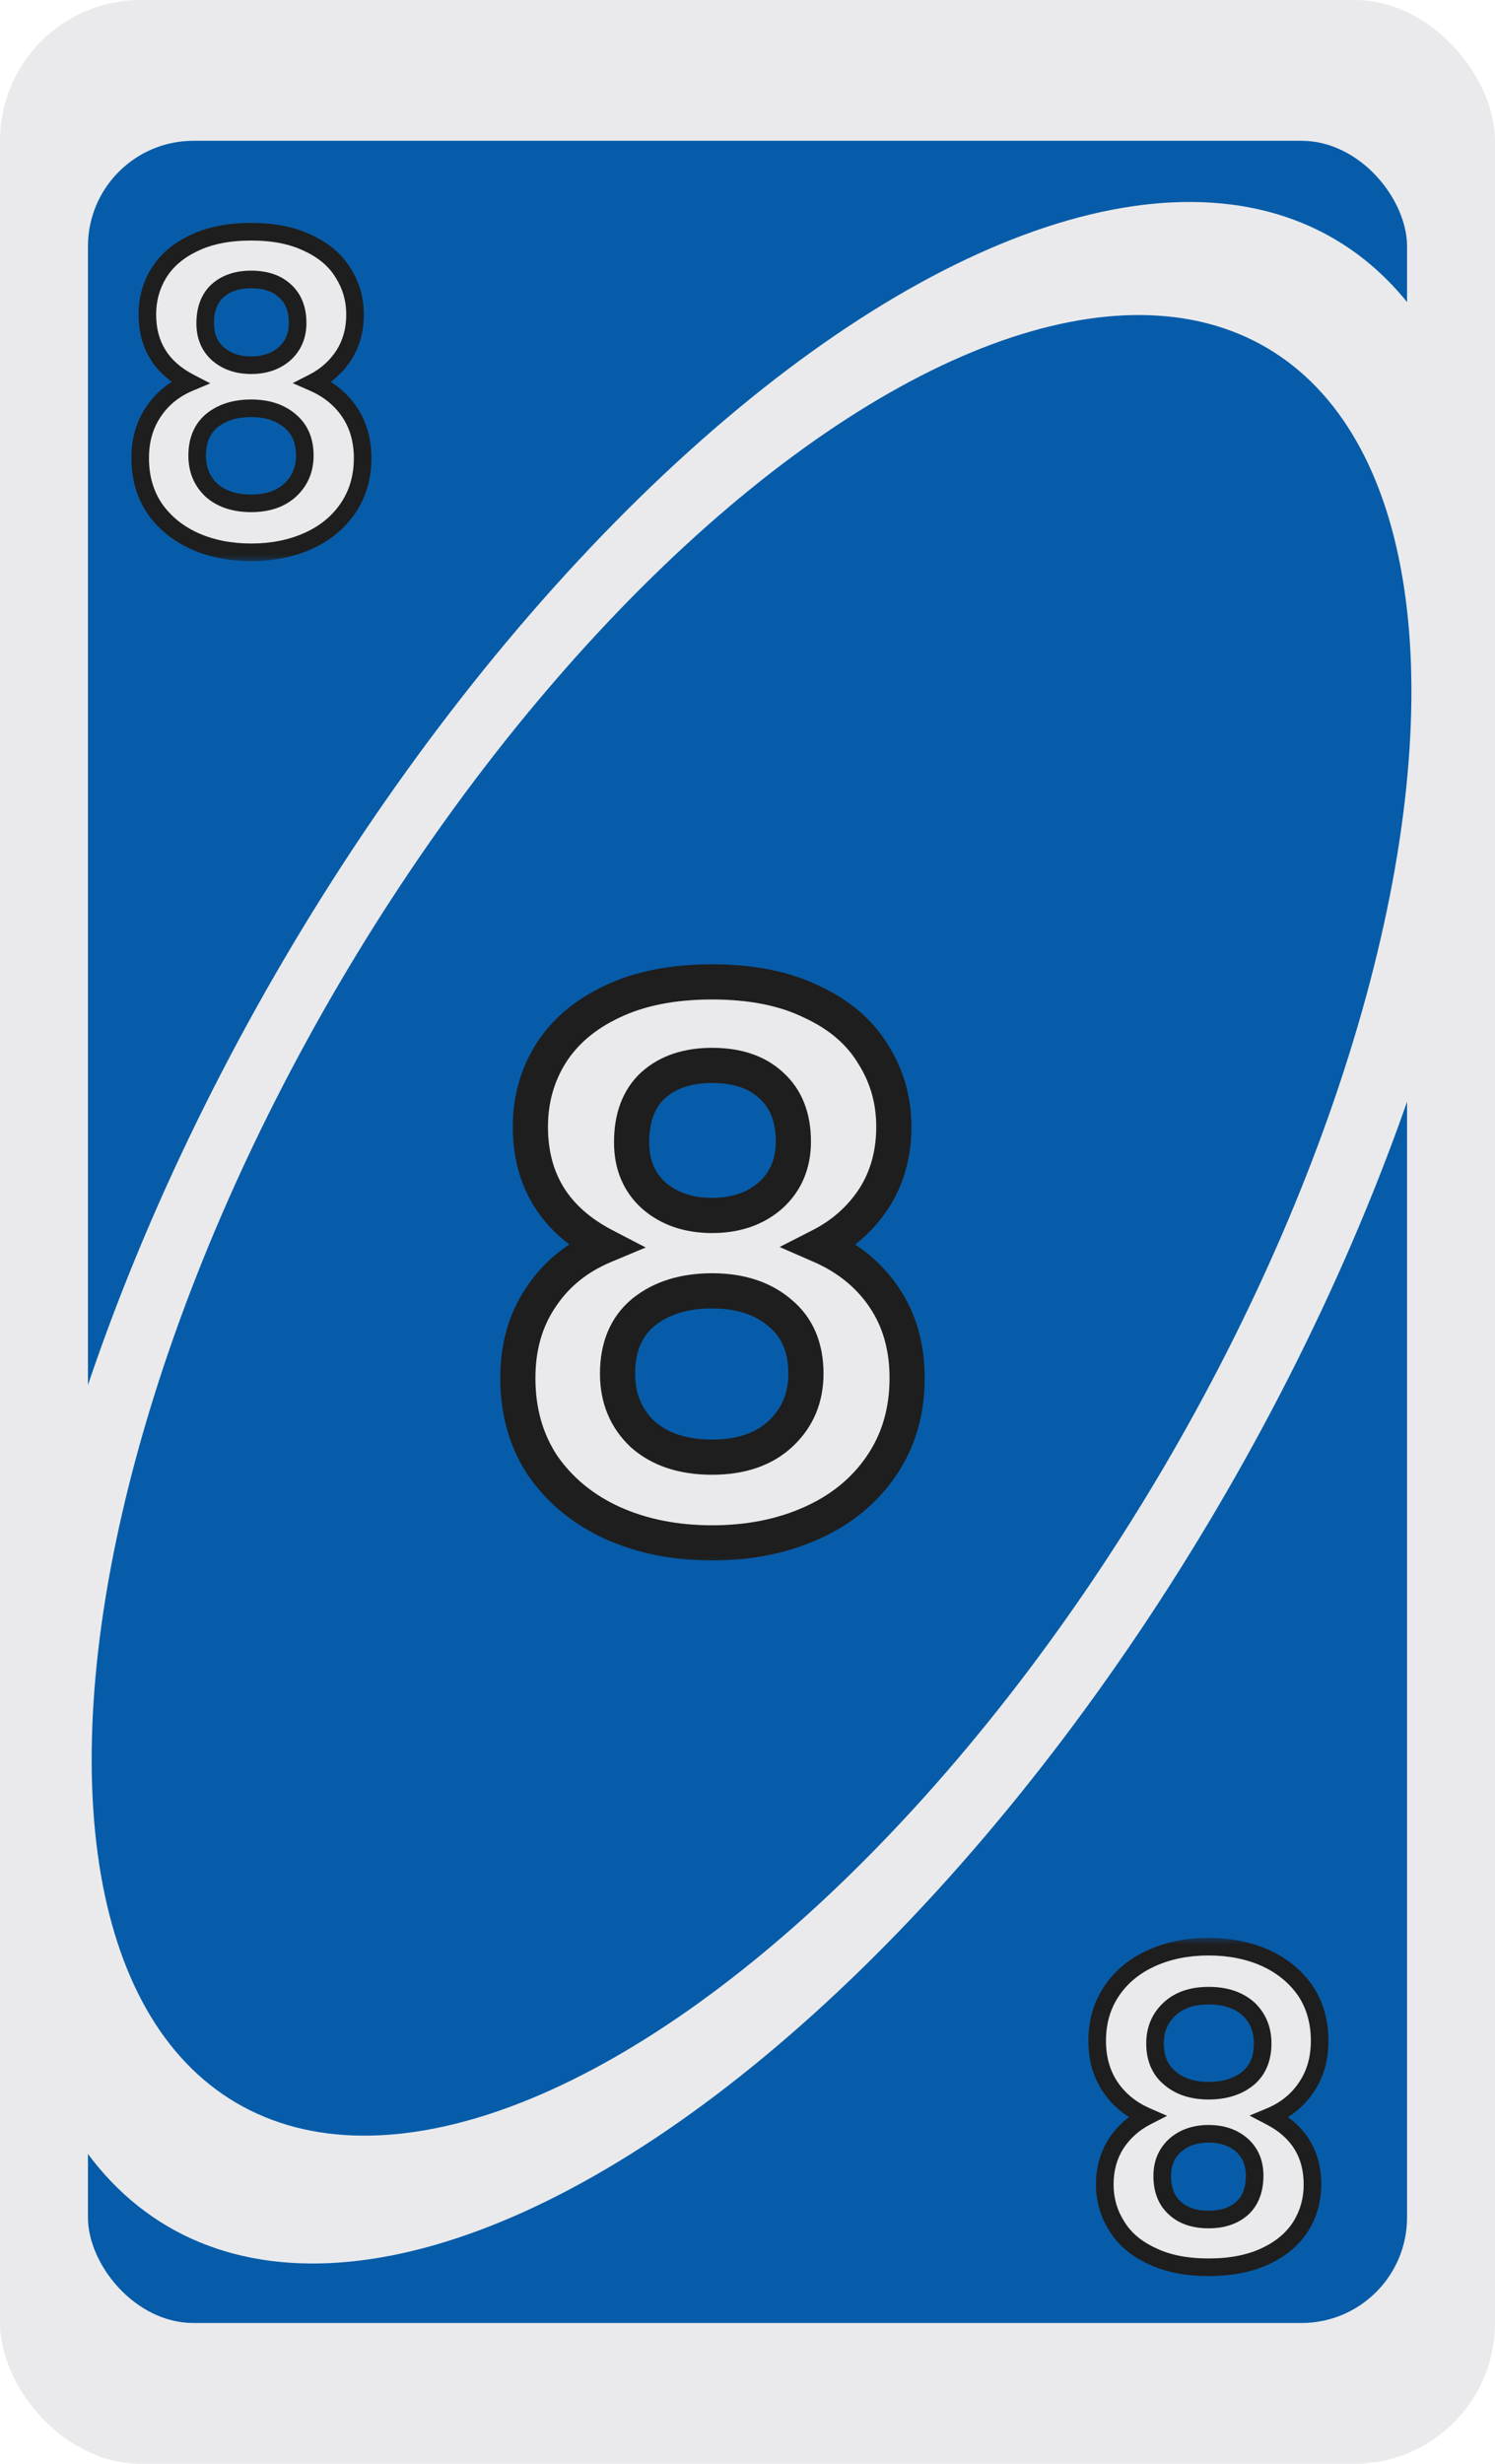<svg width="85" height="140" viewBox="0 0 85 140" fill="none" xmlns="http://www.w3.org/2000/svg">
<g id="Blue- 8">
<g clip-path="url(#clip0_8_42456)">
<rect width="85" height="140" rx="8" fill="#EAEAEC"/>
<rect id="Rectangle 1" x="5" y="8" width="75" height="124" rx="6" fill="#075CA9"/>
<ellipse id="Ellipse 1" cx="42.708" cy="70.048" rx="65.486" ry="30.77" transform="rotate(-59.556 42.708 70.048)" fill="#EAEAEC"/>
<ellipse id="Ellipse 2" cx="42.73" cy="69.628" rx="57.833" ry="27.174" transform="rotate(-59.556 42.73 69.628)" fill="#075CA9"/>
<g id="8" filter="url(#filter0_d_8_42456)">
<mask id="path-5-outside-1_8_42456" maskUnits="userSpaceOnUse" x="8" y="11" width="15" height="20" fill="black">
<rect fill="white" x="8" y="11" width="15" height="20"/>
<path d="M11.778 20.736C10.178 19.904 9.378 18.616 9.378 16.872C9.378 16.008 9.594 15.224 10.026 14.52C10.474 13.8 11.138 13.232 12.018 12.816C12.914 12.384 14.002 12.168 15.282 12.168C16.562 12.168 17.642 12.384 18.522 12.816C19.418 13.232 20.082 13.8 20.514 14.52C20.962 15.224 21.186 16.008 21.186 16.872C21.186 17.752 20.97 18.528 20.538 19.2C20.106 19.856 19.53 20.368 18.81 20.736C19.69 21.12 20.378 21.68 20.874 22.416C21.37 23.152 21.618 24.024 21.618 25.032C21.618 26.12 21.338 27.072 20.778 27.888C20.234 28.688 19.482 29.304 18.522 29.736C17.562 30.168 16.482 30.384 15.282 30.384C14.082 30.384 13.002 30.168 12.042 29.736C11.098 29.304 10.346 28.688 9.786 27.888C9.242 27.072 8.97 26.12 8.97 25.032C8.97 24.024 9.218 23.152 9.714 22.416C10.21 21.664 10.898 21.104 11.778 20.736ZM17.922 17.352C17.922 16.568 17.682 15.96 17.202 15.528C16.738 15.096 16.098 14.88 15.282 14.88C14.482 14.88 13.842 15.096 13.362 15.528C12.898 15.96 12.666 16.576 12.666 17.376C12.666 18.096 12.906 18.672 13.386 19.104C13.882 19.536 14.514 19.752 15.282 19.752C16.05 19.752 16.682 19.536 17.178 19.104C17.674 18.656 17.922 18.072 17.922 17.352ZM15.282 22.2C14.37 22.2 13.626 22.432 13.05 22.896C12.49 23.36 12.21 24.024 12.21 24.888C12.21 25.688 12.482 26.344 13.026 26.856C13.586 27.352 14.338 27.6 15.282 27.6C16.226 27.6 16.97 27.344 17.514 26.832C18.058 26.32 18.33 25.672 18.33 24.888C18.33 24.04 18.05 23.384 17.49 22.92C16.93 22.44 16.194 22.2 15.282 22.2Z"/>
</mask>
<path d="M11.778 20.736C10.178 19.904 9.378 18.616 9.378 16.872C9.378 16.008 9.594 15.224 10.026 14.52C10.474 13.8 11.138 13.232 12.018 12.816C12.914 12.384 14.002 12.168 15.282 12.168C16.562 12.168 17.642 12.384 18.522 12.816C19.418 13.232 20.082 13.8 20.514 14.52C20.962 15.224 21.186 16.008 21.186 16.872C21.186 17.752 20.97 18.528 20.538 19.2C20.106 19.856 19.53 20.368 18.81 20.736C19.69 21.12 20.378 21.68 20.874 22.416C21.37 23.152 21.618 24.024 21.618 25.032C21.618 26.12 21.338 27.072 20.778 27.888C20.234 28.688 19.482 29.304 18.522 29.736C17.562 30.168 16.482 30.384 15.282 30.384C14.082 30.384 13.002 30.168 12.042 29.736C11.098 29.304 10.346 28.688 9.786 27.888C9.242 27.072 8.97 26.12 8.97 25.032C8.97 24.024 9.218 23.152 9.714 22.416C10.21 21.664 10.898 21.104 11.778 20.736ZM17.922 17.352C17.922 16.568 17.682 15.96 17.202 15.528C16.738 15.096 16.098 14.88 15.282 14.88C14.482 14.88 13.842 15.096 13.362 15.528C12.898 15.96 12.666 16.576 12.666 17.376C12.666 18.096 12.906 18.672 13.386 19.104C13.882 19.536 14.514 19.752 15.282 19.752C16.05 19.752 16.682 19.536 17.178 19.104C17.674 18.656 17.922 18.072 17.922 17.352ZM15.282 22.2C14.37 22.2 13.626 22.432 13.05 22.896C12.49 23.36 12.21 24.024 12.21 24.888C12.21 25.688 12.482 26.344 13.026 26.856C13.586 27.352 14.338 27.6 15.282 27.6C16.226 27.6 16.97 27.344 17.514 26.832C18.058 26.32 18.33 25.672 18.33 24.888C18.33 24.04 18.05 23.384 17.49 22.92C16.93 22.44 16.194 22.2 15.282 22.2Z" fill="#EAEAEC"/>
<path d="M11.778 20.736L11.971 21.197L12.957 20.785L12.009 20.292L11.778 20.736ZM10.026 14.52L9.602 14.256L9.6 14.258L10.026 14.52ZM12.018 12.816L12.232 13.268L12.235 13.266L12.018 12.816ZM18.522 12.816L18.302 13.265L18.312 13.27L18.522 12.816ZM20.514 14.52L20.085 14.777L20.092 14.788L20.514 14.52ZM20.538 19.2L20.956 19.475L20.959 19.47L20.538 19.2ZM18.81 20.736L18.583 20.291L17.642 20.772L18.61 21.194L18.81 20.736ZM20.778 27.888L20.366 27.605L20.365 27.607L20.778 27.888ZM12.042 29.736L11.834 30.191L11.837 30.192L12.042 29.736ZM9.786 27.888L9.37 28.165L9.377 28.175L9.786 27.888ZM9.714 22.416L10.129 22.695L10.132 22.691L9.714 22.416ZM17.202 15.528L16.861 15.894L16.868 15.9L17.202 15.528ZM13.362 15.528L13.028 15.156L13.021 15.162L13.362 15.528ZM13.386 19.104L13.052 19.476L13.058 19.481L13.386 19.104ZM17.178 19.104L17.507 19.481L17.513 19.475L17.178 19.104ZM13.05 22.896L12.736 22.507L12.731 22.511L13.05 22.896ZM13.026 26.856L12.683 27.22L12.689 27.225L12.695 27.23L13.026 26.856ZM17.514 26.832L17.857 27.196L17.514 26.832ZM17.49 22.92L17.165 23.3L17.171 23.305L17.49 22.92ZM12.009 20.292C11.273 19.91 10.747 19.437 10.403 18.882C10.059 18.329 9.878 17.665 9.878 16.872H8.878C8.878 17.823 9.097 18.675 9.553 19.41C10.009 20.143 10.683 20.73 11.547 21.18L12.009 20.292ZM9.878 16.872C9.878 16.096 10.071 15.403 10.452 14.781L9.6 14.258C9.117 15.045 8.878 15.92 8.878 16.872H9.878ZM10.451 14.784C10.841 14.157 11.425 13.649 12.232 13.268L11.804 12.364C10.851 12.815 10.107 13.443 9.602 14.256L10.451 14.784ZM12.235 13.266C13.047 12.875 14.056 12.668 15.282 12.668V11.668C13.948 11.668 12.781 11.893 11.801 12.366L12.235 13.266ZM15.282 12.668C16.508 12.668 17.508 12.875 18.302 13.265L18.742 12.367C17.776 11.893 16.616 11.668 15.282 11.668V12.668ZM18.312 13.27C19.133 13.651 19.713 14.157 20.085 14.777L20.943 14.263C20.451 13.443 19.703 12.813 18.733 12.363L18.312 13.27ZM20.092 14.788C20.487 15.409 20.686 16.099 20.686 16.872H21.686C21.686 15.916 21.437 15.039 20.936 14.252L20.092 14.788ZM20.686 16.872C20.686 17.666 20.492 18.346 20.117 18.93L20.959 19.47C21.448 18.71 21.686 17.838 21.686 16.872H20.686ZM20.12 18.925C19.738 19.507 19.228 19.961 18.583 20.291L19.038 21.181C19.832 20.775 20.475 20.205 20.956 19.475L20.12 18.925ZM18.61 21.194C19.41 21.544 20.021 22.045 20.459 22.695L21.289 22.137C20.735 21.315 19.97 20.697 19.01 20.278L18.61 21.194ZM20.459 22.695C20.892 23.338 21.118 24.11 21.118 25.032H22.118C22.118 23.938 21.848 22.966 21.289 22.137L20.459 22.695ZM21.118 25.032C21.118 26.029 20.863 26.881 20.366 27.605L21.19 28.171C21.813 27.263 22.118 26.21 22.118 25.032H21.118ZM20.365 27.607C19.877 28.324 19.2 28.883 18.317 29.28L18.727 30.192C19.764 29.726 20.591 29.052 21.192 28.169L20.365 27.607ZM18.317 29.28C17.43 29.679 16.421 29.884 15.282 29.884V30.884C16.543 30.884 17.694 30.657 18.727 30.192L18.317 29.28ZM15.282 29.884C14.143 29.884 13.134 29.679 12.247 29.28L11.837 30.192C12.87 30.657 14.021 30.884 15.282 30.884V29.884ZM12.25 29.281C11.382 28.884 10.701 28.324 10.196 27.601L9.377 28.175C9.991 29.052 10.814 29.724 11.834 30.191L12.25 29.281ZM10.202 27.611C9.719 26.886 9.47 26.032 9.47 25.032H8.47C8.47 26.207 8.765 27.258 9.37 28.165L10.202 27.611ZM9.47 25.032C9.47 24.11 9.696 23.338 10.129 22.695L9.299 22.137C8.741 22.966 8.47 23.938 8.47 25.032H9.47ZM10.132 22.691C10.569 22.027 11.177 21.529 11.971 21.197L11.585 20.275C10.619 20.679 9.851 21.301 9.297 22.141L10.132 22.691ZM18.422 17.352C18.422 16.459 18.144 15.703 17.537 15.156L16.868 15.9C17.22 16.217 17.422 16.677 17.422 17.352H18.422ZM17.543 15.162C16.962 14.621 16.187 14.38 15.282 14.38V15.38C16.009 15.38 16.514 15.571 16.861 15.894L17.543 15.162ZM15.282 14.38C14.389 14.38 13.62 14.623 13.028 15.156L13.697 15.9C14.064 15.569 14.575 15.38 15.282 15.38V14.38ZM13.021 15.162C12.431 15.712 12.166 16.476 12.166 17.376H13.166C13.166 16.676 13.366 16.208 13.703 15.894L13.021 15.162ZM12.166 17.376C12.166 18.22 12.454 18.937 13.052 19.476L13.721 18.732C13.359 18.407 13.166 17.972 13.166 17.376H12.166ZM13.058 19.481C13.66 20.005 14.415 20.252 15.282 20.252V19.252C14.613 19.252 14.104 19.067 13.714 18.727L13.058 19.481ZM15.282 20.252C16.149 20.252 16.905 20.005 17.506 19.481L16.85 18.727C16.46 19.067 15.951 19.252 15.282 19.252V20.252ZM17.513 19.475C18.123 18.924 18.422 18.201 18.422 17.352H17.422C17.422 17.943 17.225 18.388 16.843 18.733L17.513 19.475ZM15.282 21.7C14.283 21.7 13.421 21.956 12.736 22.507L13.364 23.285C13.832 22.908 14.457 22.7 15.282 22.7V21.7ZM12.731 22.511C12.035 23.088 11.71 23.906 11.71 24.888H12.71C12.71 24.142 12.946 23.632 13.369 23.281L12.731 22.511ZM11.71 24.888C11.71 25.815 12.031 26.606 12.683 27.22L13.369 26.492C12.933 26.082 12.71 25.561 12.71 24.888H11.71ZM12.695 27.23C13.368 27.827 14.249 28.1 15.282 28.1V27.1C14.427 27.1 13.804 26.877 13.358 26.482L12.695 27.23ZM15.282 28.1C16.319 28.1 17.197 27.817 17.857 27.196L17.171 26.468C16.743 26.871 16.134 27.1 15.282 27.1V28.1ZM17.857 27.196C18.507 26.584 18.83 25.802 18.83 24.888H17.83C17.83 25.542 17.61 26.055 17.171 26.468L17.857 27.196ZM18.83 24.888C18.83 23.919 18.503 23.11 17.809 22.535L17.171 23.305C17.597 23.658 17.83 24.161 17.83 24.888H18.83ZM17.816 22.54C17.145 21.966 16.284 21.7 15.282 21.7V22.7C16.104 22.7 16.715 22.914 17.165 23.3L17.816 22.54Z" fill="#1E1E1E" mask="url(#path-5-outside-1_8_42456)"/>
</g>
<g id="8_2" filter="url(#filter1_d_8_42456)">
<mask id="path-7-outside-2_8_42456" maskUnits="userSpaceOnUse" x="62" y="109" width="15" height="20" fill="black">
<rect fill="white" x="62" y="109" width="15" height="20"/>
<path d="M73.222 119.264C74.822 120.096 75.622 121.384 75.622 123.128C75.622 123.992 75.406 124.776 74.974 125.48C74.526 126.2 73.862 126.768 72.982 127.184C72.086 127.616 70.998 127.832 69.718 127.832C68.438 127.832 67.358 127.616 66.478 127.184C65.582 126.768 64.918 126.2 64.486 125.48C64.038 124.776 63.814 123.992 63.814 123.128C63.814 122.248 64.03 121.472 64.462 120.8C64.894 120.144 65.47 119.632 66.19 119.264C65.31 118.88 64.622 118.32 64.126 117.584C63.63 116.848 63.382 115.976 63.382 114.968C63.382 113.88 63.662 112.928 64.222 112.112C64.766 111.312 65.518 110.696 66.478 110.264C67.438 109.832 68.518 109.616 69.718 109.616C70.918 109.616 71.998 109.832 72.958 110.264C73.902 110.696 74.654 111.312 75.214 112.112C75.758 112.928 76.03 113.88 76.03 114.968C76.03 115.976 75.782 116.848 75.286 117.584C74.79 118.336 74.102 118.896 73.222 119.264ZM67.078 122.648C67.078 123.432 67.318 124.04 67.798 124.472C68.262 124.904 68.902 125.12 69.718 125.12C70.518 125.12 71.158 124.904 71.638 124.472C72.102 124.04 72.334 123.424 72.334 122.624C72.334 121.904 72.094 121.328 71.614 120.896C71.118 120.464 70.486 120.248 69.718 120.248C68.95 120.248 68.318 120.464 67.822 120.896C67.326 121.344 67.078 121.928 67.078 122.648ZM69.718 117.8C70.63 117.8 71.374 117.568 71.95 117.104C72.51 116.64 72.79 115.976 72.79 115.112C72.79 114.312 72.518 113.656 71.974 113.144C71.414 112.648 70.662 112.4 69.718 112.4C68.774 112.4 68.03 112.656 67.486 113.168C66.942 113.68 66.67 114.328 66.67 115.112C66.67 115.96 66.95 116.616 67.51 117.08C68.07 117.56 68.806 117.8 69.718 117.8Z"/>
</mask>
<path d="M73.222 119.264C74.822 120.096 75.622 121.384 75.622 123.128C75.622 123.992 75.406 124.776 74.974 125.48C74.526 126.2 73.862 126.768 72.982 127.184C72.086 127.616 70.998 127.832 69.718 127.832C68.438 127.832 67.358 127.616 66.478 127.184C65.582 126.768 64.918 126.2 64.486 125.48C64.038 124.776 63.814 123.992 63.814 123.128C63.814 122.248 64.03 121.472 64.462 120.8C64.894 120.144 65.47 119.632 66.19 119.264C65.31 118.88 64.622 118.32 64.126 117.584C63.63 116.848 63.382 115.976 63.382 114.968C63.382 113.88 63.662 112.928 64.222 112.112C64.766 111.312 65.518 110.696 66.478 110.264C67.438 109.832 68.518 109.616 69.718 109.616C70.918 109.616 71.998 109.832 72.958 110.264C73.902 110.696 74.654 111.312 75.214 112.112C75.758 112.928 76.03 113.88 76.03 114.968C76.03 115.976 75.782 116.848 75.286 117.584C74.79 118.336 74.102 118.896 73.222 119.264ZM67.078 122.648C67.078 123.432 67.318 124.04 67.798 124.472C68.262 124.904 68.902 125.12 69.718 125.12C70.518 125.12 71.158 124.904 71.638 124.472C72.102 124.04 72.334 123.424 72.334 122.624C72.334 121.904 72.094 121.328 71.614 120.896C71.118 120.464 70.486 120.248 69.718 120.248C68.95 120.248 68.318 120.464 67.822 120.896C67.326 121.344 67.078 121.928 67.078 122.648ZM69.718 117.8C70.63 117.8 71.374 117.568 71.95 117.104C72.51 116.64 72.79 115.976 72.79 115.112C72.79 114.312 72.518 113.656 71.974 113.144C71.414 112.648 70.662 112.4 69.718 112.4C68.774 112.4 68.03 112.656 67.486 113.168C66.942 113.68 66.67 114.328 66.67 115.112C66.67 115.96 66.95 116.616 67.51 117.08C68.07 117.56 68.806 117.8 69.718 117.8Z" fill="#EAEAEC"/>
<path d="M73.222 119.264L73.029 118.803L72.043 119.215L72.991 119.708L73.222 119.264ZM74.974 125.48L75.398 125.744L75.4 125.742L74.974 125.48ZM72.982 127.184L72.768 126.732L72.765 126.734L72.982 127.184ZM66.478 127.184L66.698 126.735L66.688 126.73L66.478 127.184ZM64.486 125.48L64.915 125.223L64.908 125.212L64.486 125.48ZM64.462 120.8L64.044 120.525L64.041 120.53L64.462 120.8ZM66.19 119.264L66.417 119.709L67.358 119.228L66.39 118.806L66.19 119.264ZM64.222 112.112L64.634 112.395L64.635 112.393L64.222 112.112ZM72.958 110.264L73.166 109.809L73.163 109.808L72.958 110.264ZM75.214 112.112L75.63 111.835L75.624 111.825L75.214 112.112ZM75.286 117.584L74.871 117.305L74.868 117.309L75.286 117.584ZM67.798 124.472L68.139 124.106L68.132 124.1L67.798 124.472ZM71.638 124.472L71.972 124.844L71.979 124.838L71.638 124.472ZM71.614 120.896L71.948 120.524L71.942 120.519L71.614 120.896ZM67.822 120.896L67.493 120.519L67.487 120.525L67.822 120.896ZM71.95 117.104L72.264 117.493L72.269 117.489L71.95 117.104ZM71.974 113.144L72.317 112.78L72.311 112.775L72.305 112.77L71.974 113.144ZM67.486 113.168L67.143 112.804L67.486 113.168ZM67.51 117.08L67.835 116.7L67.829 116.695L67.51 117.08ZM72.991 119.708C73.727 120.09 74.253 120.563 74.597 121.118C74.941 121.671 75.122 122.335 75.122 123.128L76.122 123.128C76.122 122.177 75.903 121.325 75.447 120.59C74.991 119.857 74.317 119.27 73.453 118.82L72.991 119.708ZM75.122 123.128C75.122 123.904 74.929 124.597 74.548 125.218L75.4 125.742C75.883 124.955 76.122 124.08 76.122 123.128L75.122 123.128ZM74.549 125.216C74.159 125.843 73.575 126.351 72.768 126.732L73.196 127.636C74.149 127.185 74.892 126.557 75.398 125.744L74.549 125.216ZM72.765 126.734C71.953 127.125 70.944 127.332 69.718 127.332L69.718 128.332C71.052 128.332 72.219 128.107 73.199 127.634L72.765 126.734ZM69.718 127.332C68.492 127.332 67.492 127.125 66.698 126.735L66.257 127.633C67.224 128.107 68.384 128.332 69.718 128.332L69.718 127.332ZM66.688 126.73C65.867 126.349 65.287 125.843 64.915 125.223L64.057 125.737C64.549 126.557 65.297 127.187 66.267 127.638L66.688 126.73ZM64.908 125.212C64.513 124.591 64.314 123.9 64.314 123.128L63.314 123.128C63.314 124.084 63.563 124.961 64.064 125.748L64.908 125.212ZM64.314 123.128C64.314 122.334 64.507 121.654 64.882 121.07L64.041 120.53C63.552 121.29 63.314 122.162 63.314 123.128L64.314 123.128ZM64.879 121.075C65.263 120.493 65.772 120.039 66.417 119.709L65.962 118.819C65.168 119.225 64.525 119.795 64.044 120.525L64.879 121.075ZM66.39 118.806C65.59 118.456 64.979 117.955 64.54 117.305L63.711 117.863C64.265 118.685 65.03 119.304 65.99 119.722L66.39 118.806ZM64.54 117.305C64.108 116.662 63.882 115.89 63.882 114.968L62.882 114.968C62.882 116.062 63.152 117.034 63.711 117.863L64.54 117.305ZM63.882 114.968C63.882 113.971 64.137 113.119 64.634 112.395L63.81 111.829C63.187 112.737 62.882 113.789 62.882 114.968L63.882 114.968ZM64.635 112.393C65.123 111.676 65.8 111.118 66.683 110.72L66.273 109.808C65.236 110.274 64.409 110.948 63.808 111.831L64.635 112.393ZM66.683 110.72C67.57 110.321 68.579 110.116 69.718 110.116L69.718 109.116C68.457 109.116 67.306 109.343 66.273 109.808L66.683 110.72ZM69.718 110.116C70.857 110.116 71.866 110.321 72.753 110.72L73.163 109.808C72.13 109.343 70.979 109.116 69.718 109.116L69.718 110.116ZM72.75 110.719C73.618 111.116 74.299 111.676 74.804 112.399L75.624 111.825C75.009 110.948 74.186 110.276 73.166 109.809L72.75 110.719ZM74.798 112.389C75.281 113.114 75.53 113.967 75.53 114.968L76.53 114.968C76.53 113.793 76.235 112.742 75.63 111.835L74.798 112.389ZM75.53 114.968C75.53 115.89 75.304 116.662 74.871 117.305L75.701 117.863C76.26 117.034 76.53 116.062 76.53 114.968L75.53 114.968ZM74.868 117.309C74.43 117.973 73.823 118.471 73.029 118.803L73.415 119.725C74.381 119.321 75.149 118.699 75.703 117.859L74.868 117.309ZM66.578 122.648C66.578 123.541 66.856 124.297 67.463 124.844L68.132 124.1C67.78 123.783 67.578 123.323 67.578 122.648L66.578 122.648ZM67.457 124.838C68.038 125.379 68.813 125.62 69.718 125.62L69.718 124.62C68.991 124.62 68.486 124.429 68.139 124.106L67.457 124.838ZM69.718 125.62C70.611 125.62 71.38 125.377 71.972 124.844L71.303 124.1C70.936 124.431 70.425 124.62 69.718 124.62L69.718 125.62ZM71.979 124.838C72.569 124.288 72.834 123.524 72.834 122.624L71.834 122.624C71.834 123.324 71.634 123.792 71.297 124.106L71.979 124.838ZM72.834 122.624C72.834 121.78 72.546 121.063 71.948 120.524L71.279 121.268C71.641 121.593 71.834 122.028 71.834 122.624L72.834 122.624ZM71.942 120.519C71.34 119.995 70.585 119.748 69.718 119.748L69.718 120.748C70.387 120.748 70.895 120.933 71.285 121.273L71.942 120.519ZM69.718 119.748C68.851 119.748 68.096 119.995 67.493 120.519L68.15 121.273C68.54 120.933 69.049 120.748 69.718 120.748L69.718 119.748ZM67.487 120.525C66.877 121.076 66.578 121.799 66.578 122.648L67.578 122.648C67.578 122.057 67.775 121.612 68.157 121.267L67.487 120.525ZM69.718 118.3C70.717 118.3 71.579 118.044 72.263 117.493L71.636 116.715C71.168 117.092 70.543 117.3 69.718 117.3L69.718 118.3ZM72.269 117.489C72.965 116.912 73.29 116.094 73.29 115.112L72.29 115.112C72.29 115.858 72.054 116.368 71.631 116.719L72.269 117.489ZM73.29 115.112C73.29 114.185 72.969 113.394 72.317 112.78L71.631 113.508C72.067 113.918 72.29 114.439 72.29 115.112L73.29 115.112ZM72.305 112.77C71.632 112.173 70.751 111.9 69.718 111.9L69.718 112.9C70.573 112.9 71.196 113.123 71.642 113.518L72.305 112.77ZM69.718 111.9C68.681 111.9 67.803 112.183 67.143 112.804L67.829 113.532C68.257 113.129 68.866 112.9 69.718 112.9L69.718 111.9ZM67.143 112.804C66.493 113.416 66.17 114.198 66.17 115.112L67.17 115.112C67.17 114.458 67.39 113.944 67.829 113.532L67.143 112.804ZM66.17 115.112C66.17 116.081 66.497 116.89 67.191 117.465L67.829 116.695C67.403 116.342 67.17 115.839 67.17 115.112L66.17 115.112ZM67.184 117.46C67.855 118.034 68.716 118.3 69.718 118.3L69.718 117.3C68.896 117.3 68.285 117.086 67.835 116.7L67.184 117.46Z" fill="#1E1E1E" mask="url(#path-7-outside-2_8_42456)"/>
</g>
<g id="8_3" filter="url(#filter2_d_8_42456)">
<mask id="path-9-outside-3_8_42456" maskUnits="userSpaceOnUse" x="30" y="52" width="25" height="35" fill="black">
<rect fill="white" x="30" y="52" width="25" height="35"/>
<path d="M36.356 68.788C33.556 67.332 32.156 65.078 32.156 62.026C32.156 60.514 32.534 59.142 33.29 57.91C34.074 56.65 35.236 55.656 36.776 54.928C38.344 54.172 40.248 53.794 42.488 53.794C44.728 53.794 46.618 54.172 48.158 54.928C49.726 55.656 50.888 56.65 51.644 57.91C52.428 59.142 52.82 60.514 52.82 62.026C52.82 63.566 52.442 64.924 51.686 66.1C50.93 67.248 49.922 68.144 48.662 68.788C50.202 69.46 51.406 70.44 52.274 71.728C53.142 73.016 53.576 74.542 53.576 76.306C53.576 78.21 53.086 79.876 52.106 81.304C51.154 82.704 49.838 83.782 48.158 84.538C46.478 85.294 44.588 85.672 42.488 85.672C40.388 85.672 38.498 85.294 36.818 84.538C35.166 83.782 33.85 82.704 32.87 81.304C31.918 79.876 31.442 78.21 31.442 76.306C31.442 74.542 31.876 73.016 32.744 71.728C33.612 70.412 34.816 69.432 36.356 68.788ZM47.108 62.866C47.108 61.494 46.688 60.43 45.848 59.674C45.036 58.918 43.916 58.54 42.488 58.54C41.088 58.54 39.968 58.918 39.128 59.674C38.316 60.43 37.91 61.508 37.91 62.908C37.91 64.168 38.33 65.176 39.17 65.932C40.038 66.688 41.144 67.066 42.488 67.066C43.832 67.066 44.938 66.688 45.806 65.932C46.674 65.148 47.108 64.126 47.108 62.866ZM42.488 71.35C40.892 71.35 39.59 71.756 38.582 72.568C37.602 73.38 37.112 74.542 37.112 76.054C37.112 77.454 37.588 78.602 38.54 79.498C39.52 80.366 40.836 80.8 42.488 80.8C44.14 80.8 45.442 80.352 46.394 79.456C47.346 78.56 47.822 77.426 47.822 76.054C47.822 74.57 47.332 73.422 46.352 72.61C45.372 71.77 44.084 71.35 42.488 71.35Z"/>
</mask>
<path d="M36.356 68.788C33.556 67.332 32.156 65.078 32.156 62.026C32.156 60.514 32.534 59.142 33.29 57.91C34.074 56.65 35.236 55.656 36.776 54.928C38.344 54.172 40.248 53.794 42.488 53.794C44.728 53.794 46.618 54.172 48.158 54.928C49.726 55.656 50.888 56.65 51.644 57.91C52.428 59.142 52.82 60.514 52.82 62.026C52.82 63.566 52.442 64.924 51.686 66.1C50.93 67.248 49.922 68.144 48.662 68.788C50.202 69.46 51.406 70.44 52.274 71.728C53.142 73.016 53.576 74.542 53.576 76.306C53.576 78.21 53.086 79.876 52.106 81.304C51.154 82.704 49.838 83.782 48.158 84.538C46.478 85.294 44.588 85.672 42.488 85.672C40.388 85.672 38.498 85.294 36.818 84.538C35.166 83.782 33.85 82.704 32.87 81.304C31.918 79.876 31.442 78.21 31.442 76.306C31.442 74.542 31.876 73.016 32.744 71.728C33.612 70.412 34.816 69.432 36.356 68.788ZM47.108 62.866C47.108 61.494 46.688 60.43 45.848 59.674C45.036 58.918 43.916 58.54 42.488 58.54C41.088 58.54 39.968 58.918 39.128 59.674C38.316 60.43 37.91 61.508 37.91 62.908C37.91 64.168 38.33 65.176 39.17 65.932C40.038 66.688 41.144 67.066 42.488 67.066C43.832 67.066 44.938 66.688 45.806 65.932C46.674 65.148 47.108 64.126 47.108 62.866ZM42.488 71.35C40.892 71.35 39.59 71.756 38.582 72.568C37.602 73.38 37.112 74.542 37.112 76.054C37.112 77.454 37.588 78.602 38.54 79.498C39.52 80.366 40.836 80.8 42.488 80.8C44.14 80.8 45.442 80.352 46.394 79.456C47.346 78.56 47.822 77.426 47.822 76.054C47.822 74.57 47.332 73.422 46.352 72.61C45.372 71.77 44.084 71.35 42.488 71.35Z" fill="#EAEAEC"/>
<path d="M36.356 68.788L36.742 69.711L38.713 68.886L36.817 67.901L36.356 68.788ZM33.29 57.91L32.441 57.382L32.438 57.387L33.29 57.91ZM36.776 54.928L37.203 55.832L37.21 55.829L36.776 54.928ZM48.158 54.928L47.717 55.826L47.727 55.83L47.737 55.835L48.158 54.928ZM51.644 57.91L50.786 58.425L50.793 58.436L50.8 58.447L51.644 57.91ZM51.686 66.1L52.521 66.65L52.527 66.641L51.686 66.1ZM48.662 68.788L48.207 67.898L46.325 68.859L48.262 69.704L48.662 68.788ZM52.106 81.304L51.281 80.738L51.279 80.742L52.106 81.304ZM36.818 84.538L36.402 85.447L36.407 85.45L36.818 84.538ZM32.87 81.304L32.038 81.859L32.044 81.868L32.051 81.877L32.87 81.304ZM32.744 71.728L33.573 72.287L33.579 72.279L32.744 71.728ZM45.848 59.674L45.166 60.406L45.173 60.412L45.179 60.417L45.848 59.674ZM39.128 59.674L38.459 58.931L38.453 58.936L38.446 58.942L39.128 59.674ZM39.17 65.932L38.501 66.675L38.507 66.681L38.513 66.686L39.17 65.932ZM45.806 65.932L46.463 66.686L46.469 66.68L46.476 66.674L45.806 65.932ZM38.582 72.568L37.955 71.789L37.944 71.798L38.582 72.568ZM38.54 79.498L37.855 80.226L37.865 80.237L37.877 80.247L38.54 79.498ZM46.394 79.456L47.079 80.184L46.394 79.456ZM46.352 72.61L45.701 73.369L45.707 73.375L45.714 73.38L46.352 72.61ZM36.817 67.901C35.546 67.24 34.644 66.426 34.055 65.478C33.468 64.532 33.156 63.394 33.156 62.026H31.156C31.156 63.71 31.544 65.225 32.356 66.533C33.168 67.839 34.366 68.88 35.895 69.675L36.817 67.901ZM33.156 62.026C33.156 60.69 33.487 59.5 34.142 58.433L32.438 57.387C31.58 58.784 31.156 60.338 31.156 62.026H33.156ZM34.139 58.438C34.807 57.365 35.811 56.49 37.203 55.832L36.349 54.024C34.661 54.822 33.341 55.935 32.441 57.382L34.139 58.438ZM37.21 55.829C38.61 55.154 40.357 54.794 42.488 54.794V52.794C40.139 52.794 38.078 53.19 36.342 54.027L37.21 55.829ZM42.488 54.794C44.62 54.794 46.35 55.154 47.717 55.826L48.599 54.03C46.886 53.19 44.836 52.794 42.488 52.794V54.794ZM47.737 55.835C49.156 56.494 50.15 57.365 50.786 58.425L52.501 57.395C51.625 55.935 50.296 54.818 48.579 54.021L47.737 55.835ZM50.8 58.447C51.478 59.513 51.82 60.697 51.82 62.026H53.82C53.82 60.331 53.377 58.772 52.487 57.373L50.8 58.447ZM51.82 62.026C51.82 63.394 51.487 64.561 50.845 65.559L52.527 66.641C53.397 65.287 53.82 63.738 53.82 62.026H51.82ZM50.851 65.55C50.193 66.549 49.318 67.33 48.207 67.898L49.117 69.678C50.526 68.958 51.667 67.947 52.521 66.65L50.851 65.55ZM48.262 69.704C49.643 70.307 50.691 71.169 51.445 72.287L53.103 71.169C52.12 69.711 50.761 68.613 49.062 67.871L48.262 69.704ZM51.445 72.287C52.187 73.388 52.576 74.713 52.576 76.306H54.576C54.576 74.371 54.097 72.644 53.103 71.169L51.445 72.287ZM52.576 76.306C52.576 78.029 52.136 79.493 51.281 80.738L52.93 81.87C54.036 80.259 54.576 78.391 54.576 76.306H52.576ZM51.279 80.742C50.44 81.975 49.274 82.939 47.748 83.626L48.568 85.45C50.401 84.625 51.868 83.433 52.933 81.866L51.279 80.742ZM47.748 83.626C46.213 84.316 44.466 84.672 42.488 84.672V86.672C44.71 86.672 46.742 86.272 48.568 85.45L47.748 83.626ZM42.488 84.672C40.51 84.672 38.762 84.316 37.228 83.626L36.407 85.45C38.233 86.272 40.266 86.672 42.488 86.672V84.672ZM37.234 83.629C35.733 82.942 34.56 81.975 33.689 80.731L32.051 81.877C33.139 83.433 34.599 84.622 36.402 85.447L37.234 83.629ZM33.702 80.749C32.871 79.503 32.442 78.035 32.442 76.306H30.442C30.442 78.385 30.965 80.249 32.038 81.859L33.702 80.749ZM32.442 76.306C32.442 74.713 32.831 73.388 33.573 72.287L31.915 71.169C30.921 72.644 30.442 74.371 30.442 76.306H32.442ZM33.579 72.279C34.331 71.138 35.374 70.283 36.742 69.711L35.97 67.865C34.258 68.581 32.893 69.686 31.909 71.177L33.579 72.279ZM48.108 62.866C48.108 61.276 47.612 59.916 46.517 58.931L45.179 60.417C45.764 60.944 46.108 61.712 46.108 62.866H48.108ZM46.529 58.942C45.484 57.969 44.094 57.54 42.488 57.54V59.54C43.738 59.54 44.588 59.867 45.166 60.406L46.529 58.942ZM42.488 57.54C40.902 57.54 39.524 57.972 38.459 58.931L39.797 60.417C40.412 59.864 41.273 59.54 42.488 59.54V57.54ZM38.446 58.942C37.381 59.934 36.91 61.308 36.91 62.908H38.91C38.91 61.708 39.251 60.926 39.809 60.406L38.446 58.942ZM36.91 62.908C36.91 64.415 37.425 65.707 38.501 66.675L39.839 65.189C39.235 64.645 38.91 63.921 38.91 62.908H36.91ZM38.513 66.686C39.593 67.627 40.945 68.066 42.488 68.066V66.066C41.343 66.066 40.483 65.749 39.827 65.178L38.513 66.686ZM42.488 68.066C44.031 68.066 45.383 67.627 46.463 66.686L45.149 65.178C44.493 65.749 43.633 66.066 42.488 66.066V68.066ZM46.476 66.674C47.572 65.685 48.108 64.384 48.108 62.866H46.108C46.108 63.868 45.776 64.611 45.136 65.19L46.476 66.674ZM42.488 70.35C40.718 70.35 39.179 70.803 37.955 71.789L39.209 73.347C40.001 72.709 41.065 72.35 42.488 72.35V70.35ZM37.944 71.798C36.691 72.836 36.112 74.306 36.112 76.054H38.112C38.112 74.778 38.513 73.924 39.22 73.338L37.944 71.798ZM36.112 76.054C36.112 77.708 36.686 79.127 37.855 80.226L39.225 78.77C38.489 78.077 38.112 77.2 38.112 76.054H36.112ZM37.877 80.247C39.084 81.316 40.658 81.8 42.488 81.8V79.8C41.014 79.8 39.956 79.416 39.203 78.749L37.877 80.247ZM42.488 81.8C44.325 81.8 45.896 81.297 47.079 80.184L45.709 78.728C44.987 79.406 43.955 79.8 42.488 79.8V81.8ZM47.079 80.184C48.243 79.089 48.822 77.686 48.822 76.054H46.822C46.822 77.166 46.449 78.031 45.709 78.728L47.079 80.184ZM48.822 76.054C48.822 74.327 48.239 72.874 46.99 71.84L45.714 73.38C46.425 73.969 46.822 74.813 46.822 76.054H48.822ZM47.003 71.851C45.801 70.821 44.264 70.35 42.488 70.35V72.35C43.904 72.35 44.942 72.719 45.701 73.369L47.003 71.851Z" fill="#1E1E1E" mask="url(#path-9-outside-3_8_42456)"/>
</g>
</g>
</g>
<defs>
<filter id="filter0_d_8_42456" x="7.47" y="11.668" width="14.648" height="20.216" filterUnits="userSpaceOnUse" color-interpolation-filters="sRGB">
<feFlood flood-opacity="0" result="BackgroundImageFix"/>
<feColorMatrix in="SourceAlpha" type="matrix" values="0 0 0 0 0 0 0 0 0 0 0 0 0 0 0 0 0 0 127 0" result="hardAlpha"/>
<feOffset dx="-1" dy="1"/>
<feComposite in2="hardAlpha" operator="out"/>
<feColorMatrix type="matrix" values="0 0 0 0 0 0 0 0 0 0 0 0 0 0 0 0 0 0 0.8 0"/>
<feBlend mode="normal" in2="BackgroundImageFix" result="effect1_dropShadow_8_42456"/>
<feBlend mode="normal" in="SourceGraphic" in2="effect1_dropShadow_8_42456" result="shape"/>
</filter>
<filter id="filter1_d_8_42456" x="61.882" y="109.116" width="14.648" height="20.216" filterUnits="userSpaceOnUse" color-interpolation-filters="sRGB">
<feFlood flood-opacity="0" result="BackgroundImageFix"/>
<feColorMatrix in="SourceAlpha" type="matrix" values="0 0 0 0 0 0 0 0 0 0 0 0 0 0 0 0 0 0 127 0" result="hardAlpha"/>
<feOffset dx="-1" dy="1"/>
<feComposite in2="hardAlpha" operator="out"/>
<feColorMatrix type="matrix" values="0 0 0 0 0 0 0 0 0 0 0 0 0 0 0 0 0 0 0.8 0"/>
<feBlend mode="normal" in2="BackgroundImageFix" result="effect1_dropShadow_8_42456"/>
<feBlend mode="normal" in="SourceGraphic" in2="effect1_dropShadow_8_42456" result="shape"/>
</filter>
<filter id="filter2_d_8_42456" x="28.442" y="52.794" width="26.134" height="35.878" filterUnits="userSpaceOnUse" color-interpolation-filters="sRGB">
<feFlood flood-opacity="0" result="BackgroundImageFix"/>
<feColorMatrix in="SourceAlpha" type="matrix" values="0 0 0 0 0 0 0 0 0 0 0 0 0 0 0 0 0 0 127 0" result="hardAlpha"/>
<feOffset dx="-2" dy="2"/>
<feComposite in2="hardAlpha" operator="out"/>
<feColorMatrix type="matrix" values="0 0 0 0 0 0 0 0 0 0 0 0 0 0 0 0 0 0 0.8 0"/>
<feBlend mode="normal" in2="BackgroundImageFix" result="effect1_dropShadow_8_42456"/>
<feBlend mode="normal" in="SourceGraphic" in2="effect1_dropShadow_8_42456" result="shape"/>
</filter>
<clipPath id="clip0_8_42456">
<rect width="85" height="140" rx="8" fill="white"/>
</clipPath>
</defs>
</svg>
